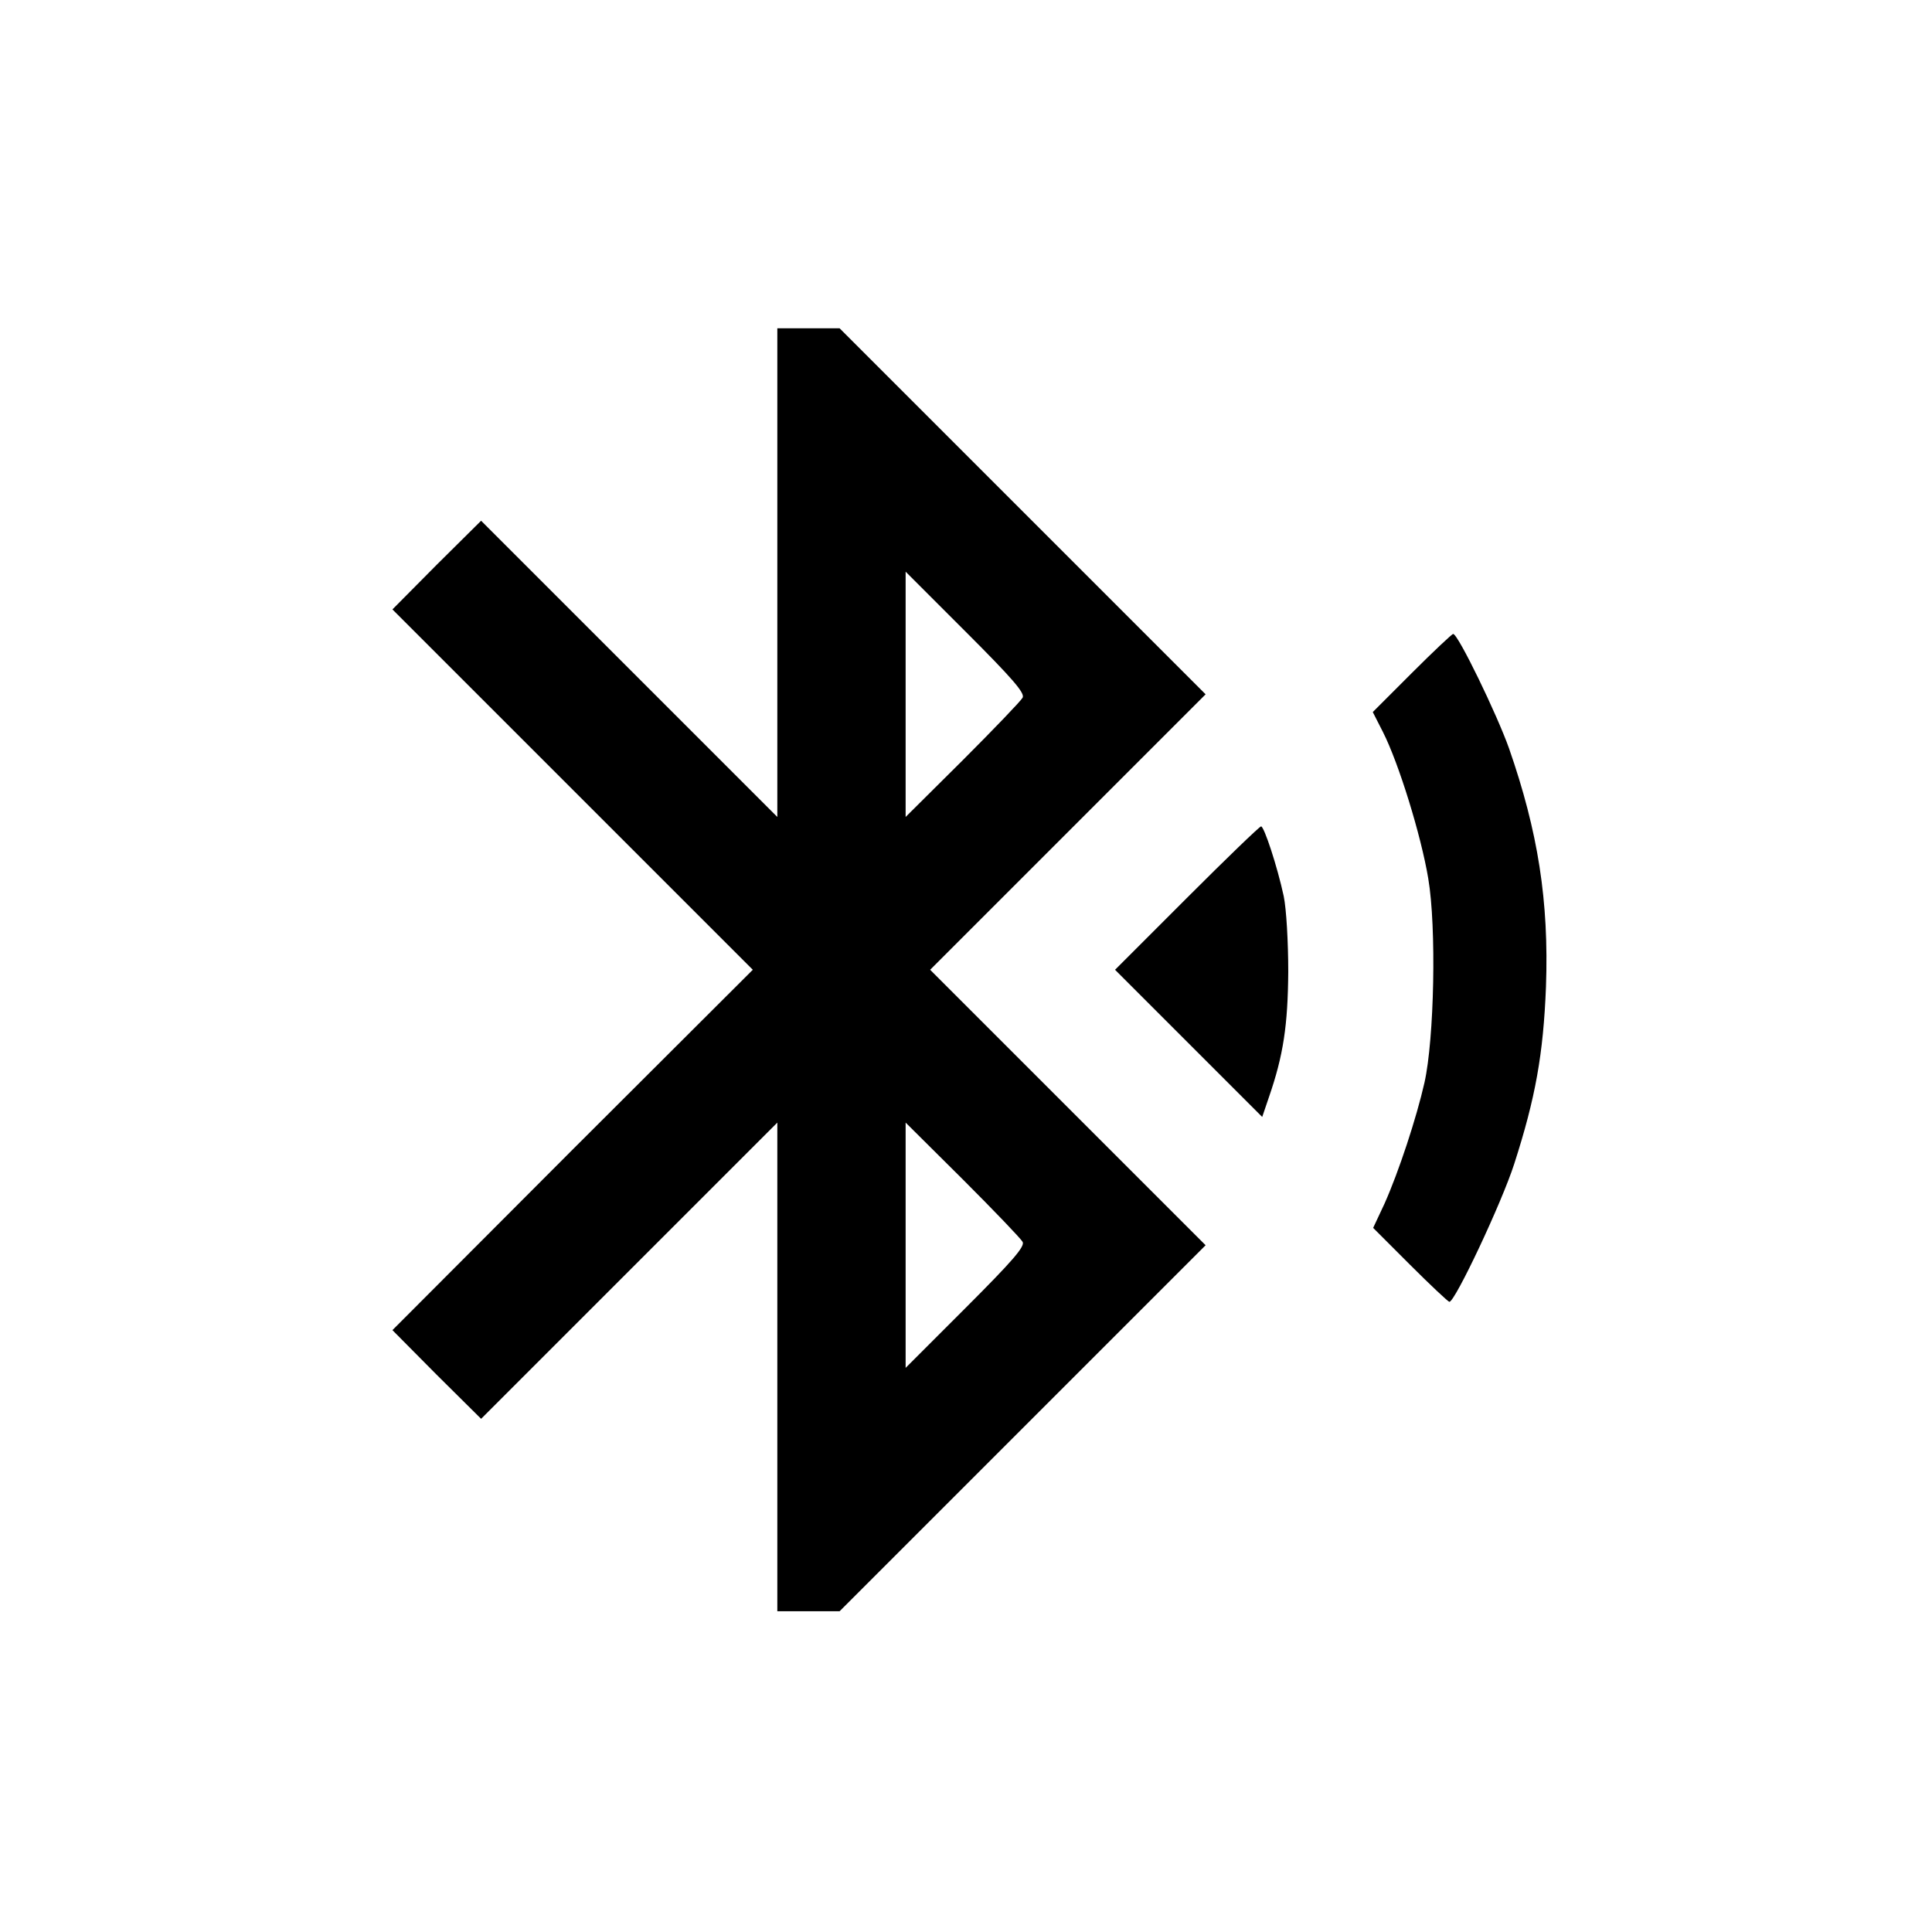 <?xml version="1.0" standalone="no"?><!DOCTYPE svg PUBLIC "-//W3C//DTD SVG 20010904//EN"
    "http://www.w3.org/TR/2001/REC-SVG-20010904/DTD/svg10.dtd">
<svg height="512pt" preserveAspectRatio="xMidYMid meet" version="1.0" viewBox="0 0 512 512"
    width="512pt" xmlns="http://www.w3.org/2000/svg">

    <g fill="#000000" stroke="none"
        transform="translate(0,512) scale(0.1,-0.1)">
        <path d="M2060 3603 l0 -648 -393 393 -392 392 -118 -117 -117 -118 477 -477
478 -478 -478 -477 -477 -478 117 -118 118 -117 392 392 393 393 0 -648 0
-647 83 0 82 0 485 485 485 485 -365 365 -365 365 365 365 365 365 -485 485
-485 485 -82 0 -83 0 0 -647z m650 -332 c-5 -9 -76 -83 -159 -166 l-151 -150
0 325 0 325 159 -159 c124 -124 158 -163 151 -175z m0 -1442 c7 -12 -27 -51
-151 -175 l-159 -159 0 325 0 325 151 -150 c83 -83 154 -157 159 -166z" />
        <path d="M3741 3336 l-103 -103 27 -53 c42 -83 101 -274 120 -388 22 -129 16
-425 -10 -541 -21 -93 -68 -236 -106 -321 l-30 -64 98 -98 c54 -54 101 -98
104 -98 15 0 139 263 172 366 56 174 77 290 84 469 8 227 -21 411 -98 632 -32
90 -135 303 -148 303 -3 0 -53 -47 -110 -104z" />
        <path d="M3145 2740 l-190 -190 195 -195 195 -195 18 53 c38 110 50 190 51
332 0 79 -5 166 -12 200 -17 79 -52 185 -60 185 -4 0 -93 -86 -197 -190z" />
    </g>
</svg>

